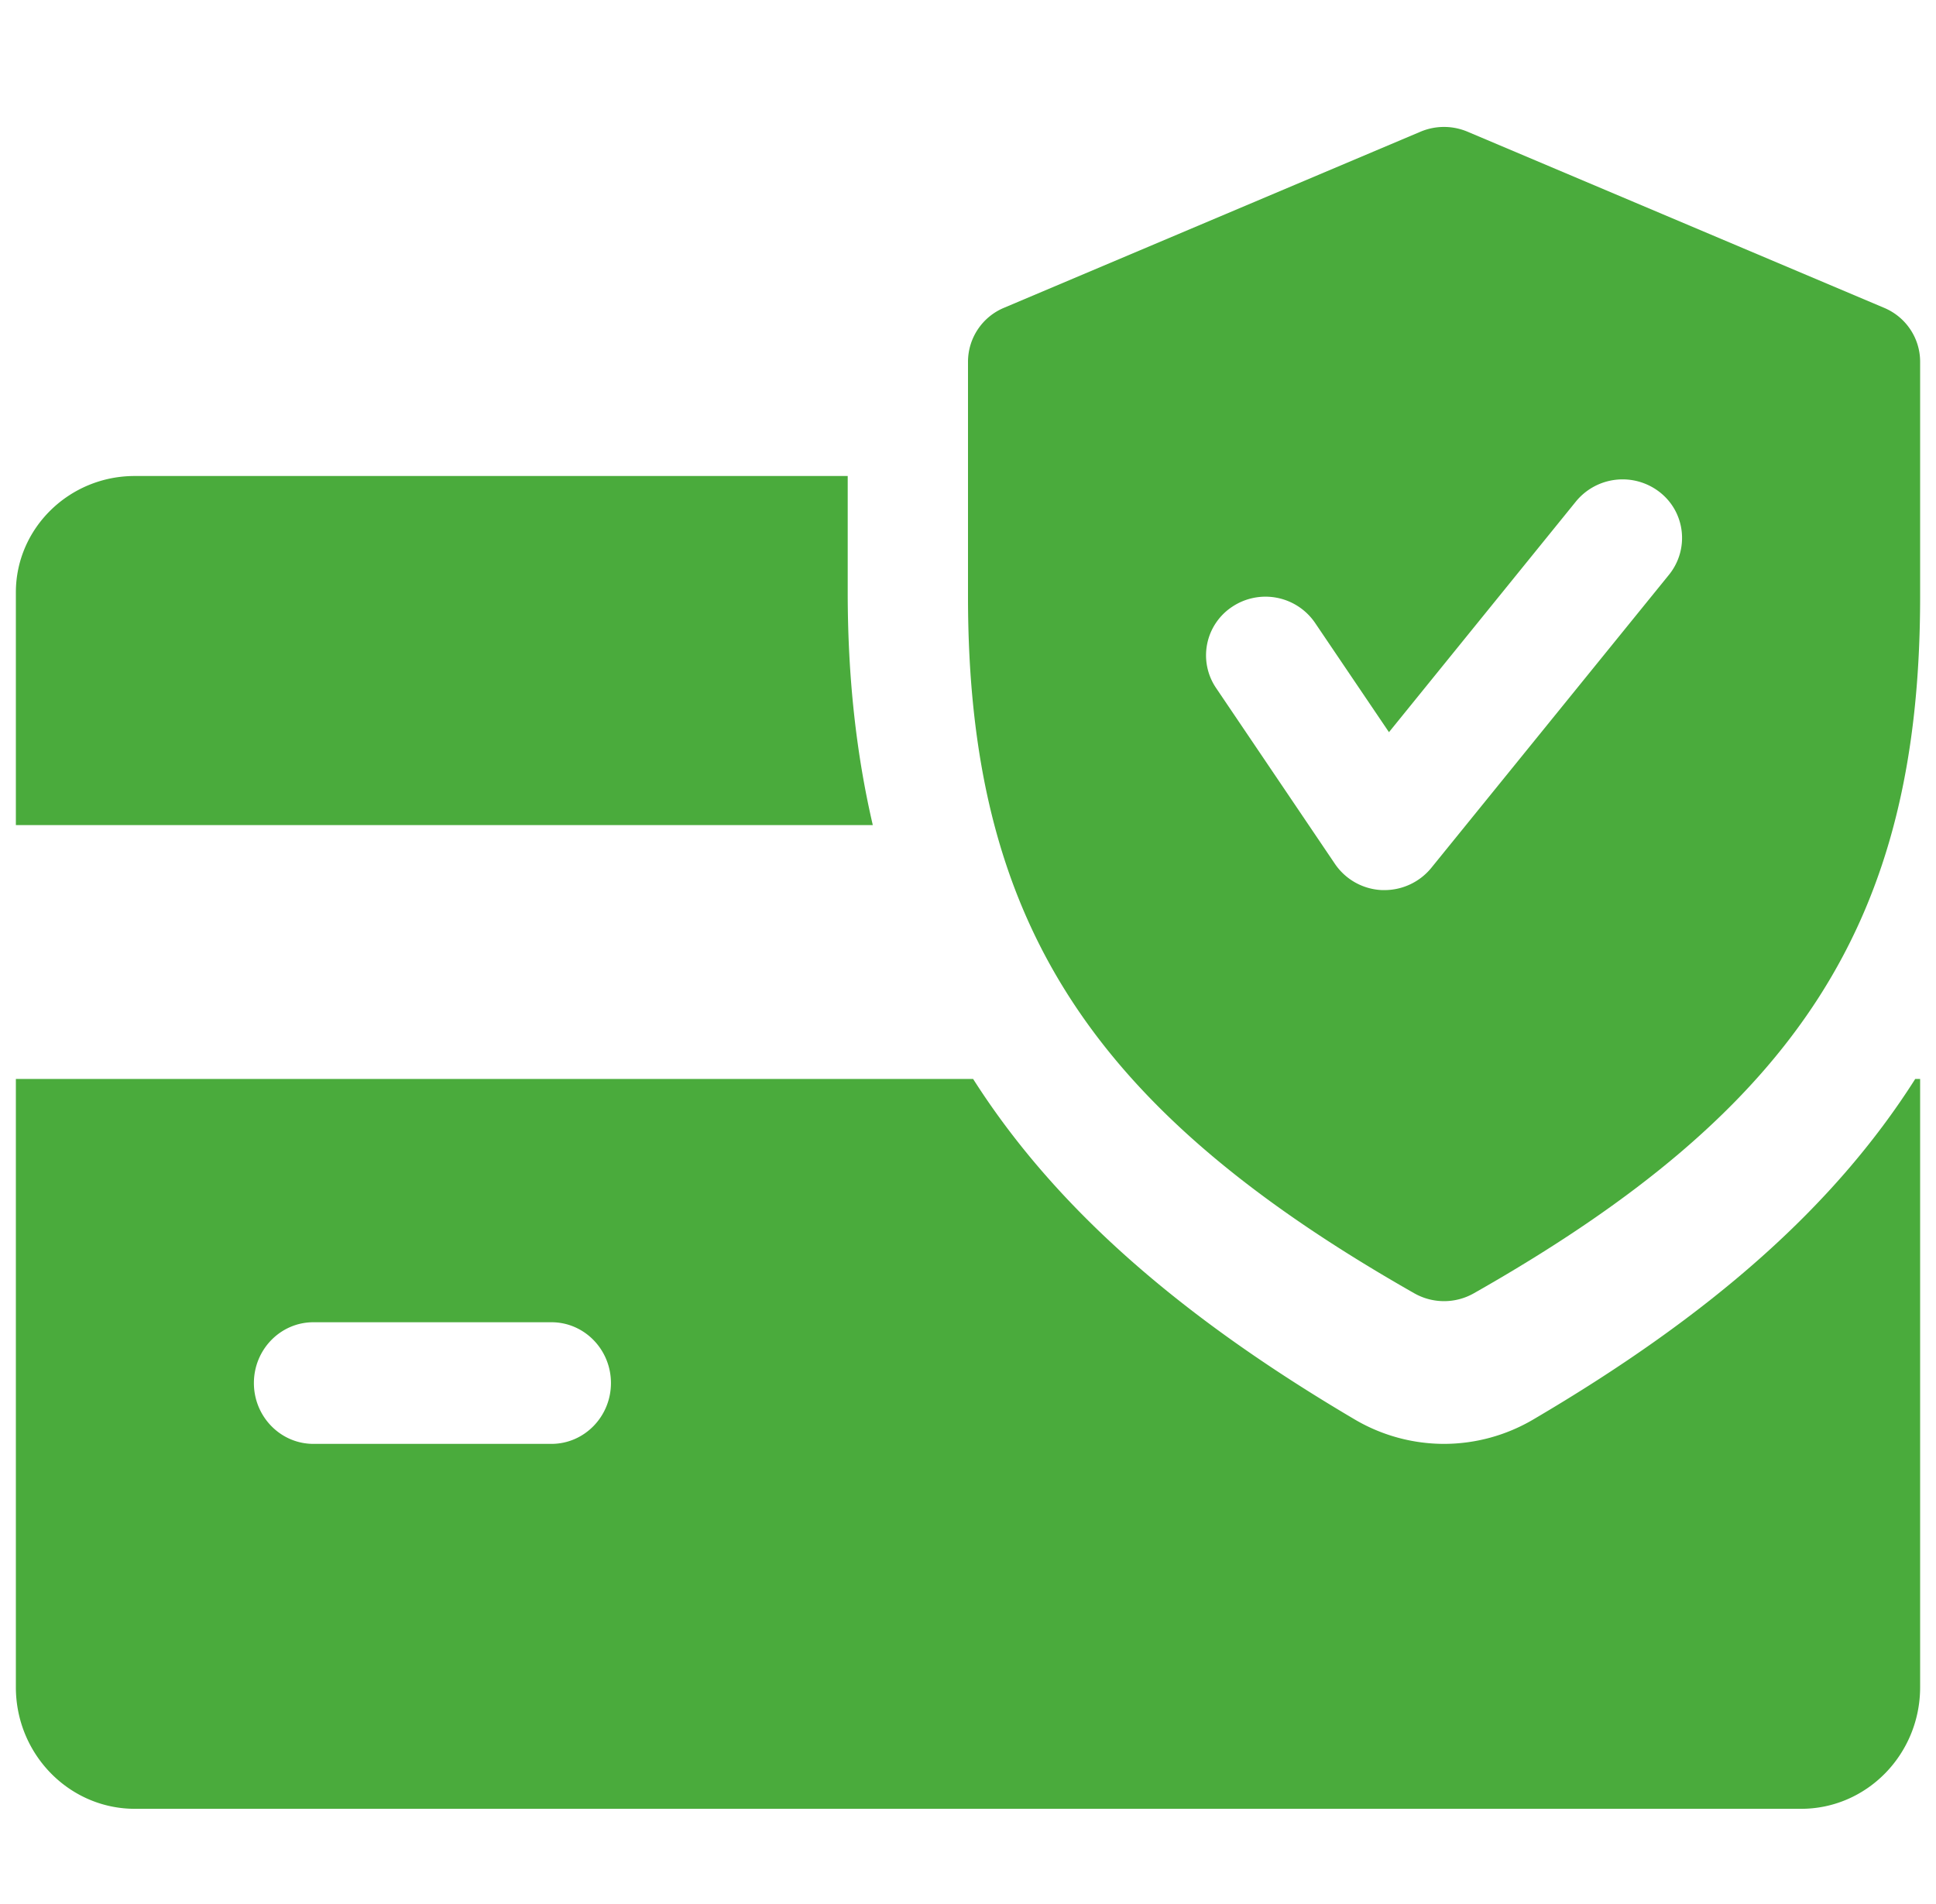 <svg width="61" height="60" fill="none" xmlns="http://www.w3.org/2000/svg"><g clip-path="url(#clip0_401_3646)" fill="#4AAB3C"><path d="M26.71 18.667V15H4.244C2.181 15 .5 16.646.5 18.667V26h27c-.52-2.24-.79-4.653-.79-7.333zM60.346 34c-2.557 4.029-6.457 7.456-12.045 10.737a5.552 5.552 0 01-2.801.763 5.55 5.55 0 01-2.79-.755c-5.588-3.29-9.487-6.72-12.049-10.745H.5v19.167C.5 55.283 2.184 57 4.25 57h52.5c2.07 0 3.75-1.717 3.75-3.833V34h-.154zM17.375 45.5h-7.5C8.84 45.5 8 44.641 8 43.583s.84-1.916 1.875-1.916h7.5c1.035 0 1.875.858 1.875 1.916 0 1.058-.84 1.917-1.875 1.917z"/><path d="M59.364 9.7L46.239 4.15c-.477-.2-1.005-.2-1.481 0L31.633 9.7a1.845 1.845 0 00-1.133 1.7v7.4c0 10.18 3.814 16.129 14.066 21.957a1.9 1.9 0 001.868 0C56.686 34.943 60.5 28.993 60.5 18.799v-7.4c0-.74-.446-1.41-1.136-1.699zm-6.773 8.407l-7.5 9.25c-.36.437-.9.692-1.466.692h-.079a1.888 1.888 0 01-1.481-.821l-3.75-5.55a1.833 1.833 0 01.521-2.565 1.89 1.89 0 012.599.515l2.329 3.445 5.895-7.275a1.9 1.9 0 012.636-.289c.81.633.937 1.799.296 2.598z"/></g><defs><clipPath id="clip0_401_3646"><path fill="#fff" transform="translate(.5)" d="M0 0h60v60H0z"/></clipPath></defs></svg>